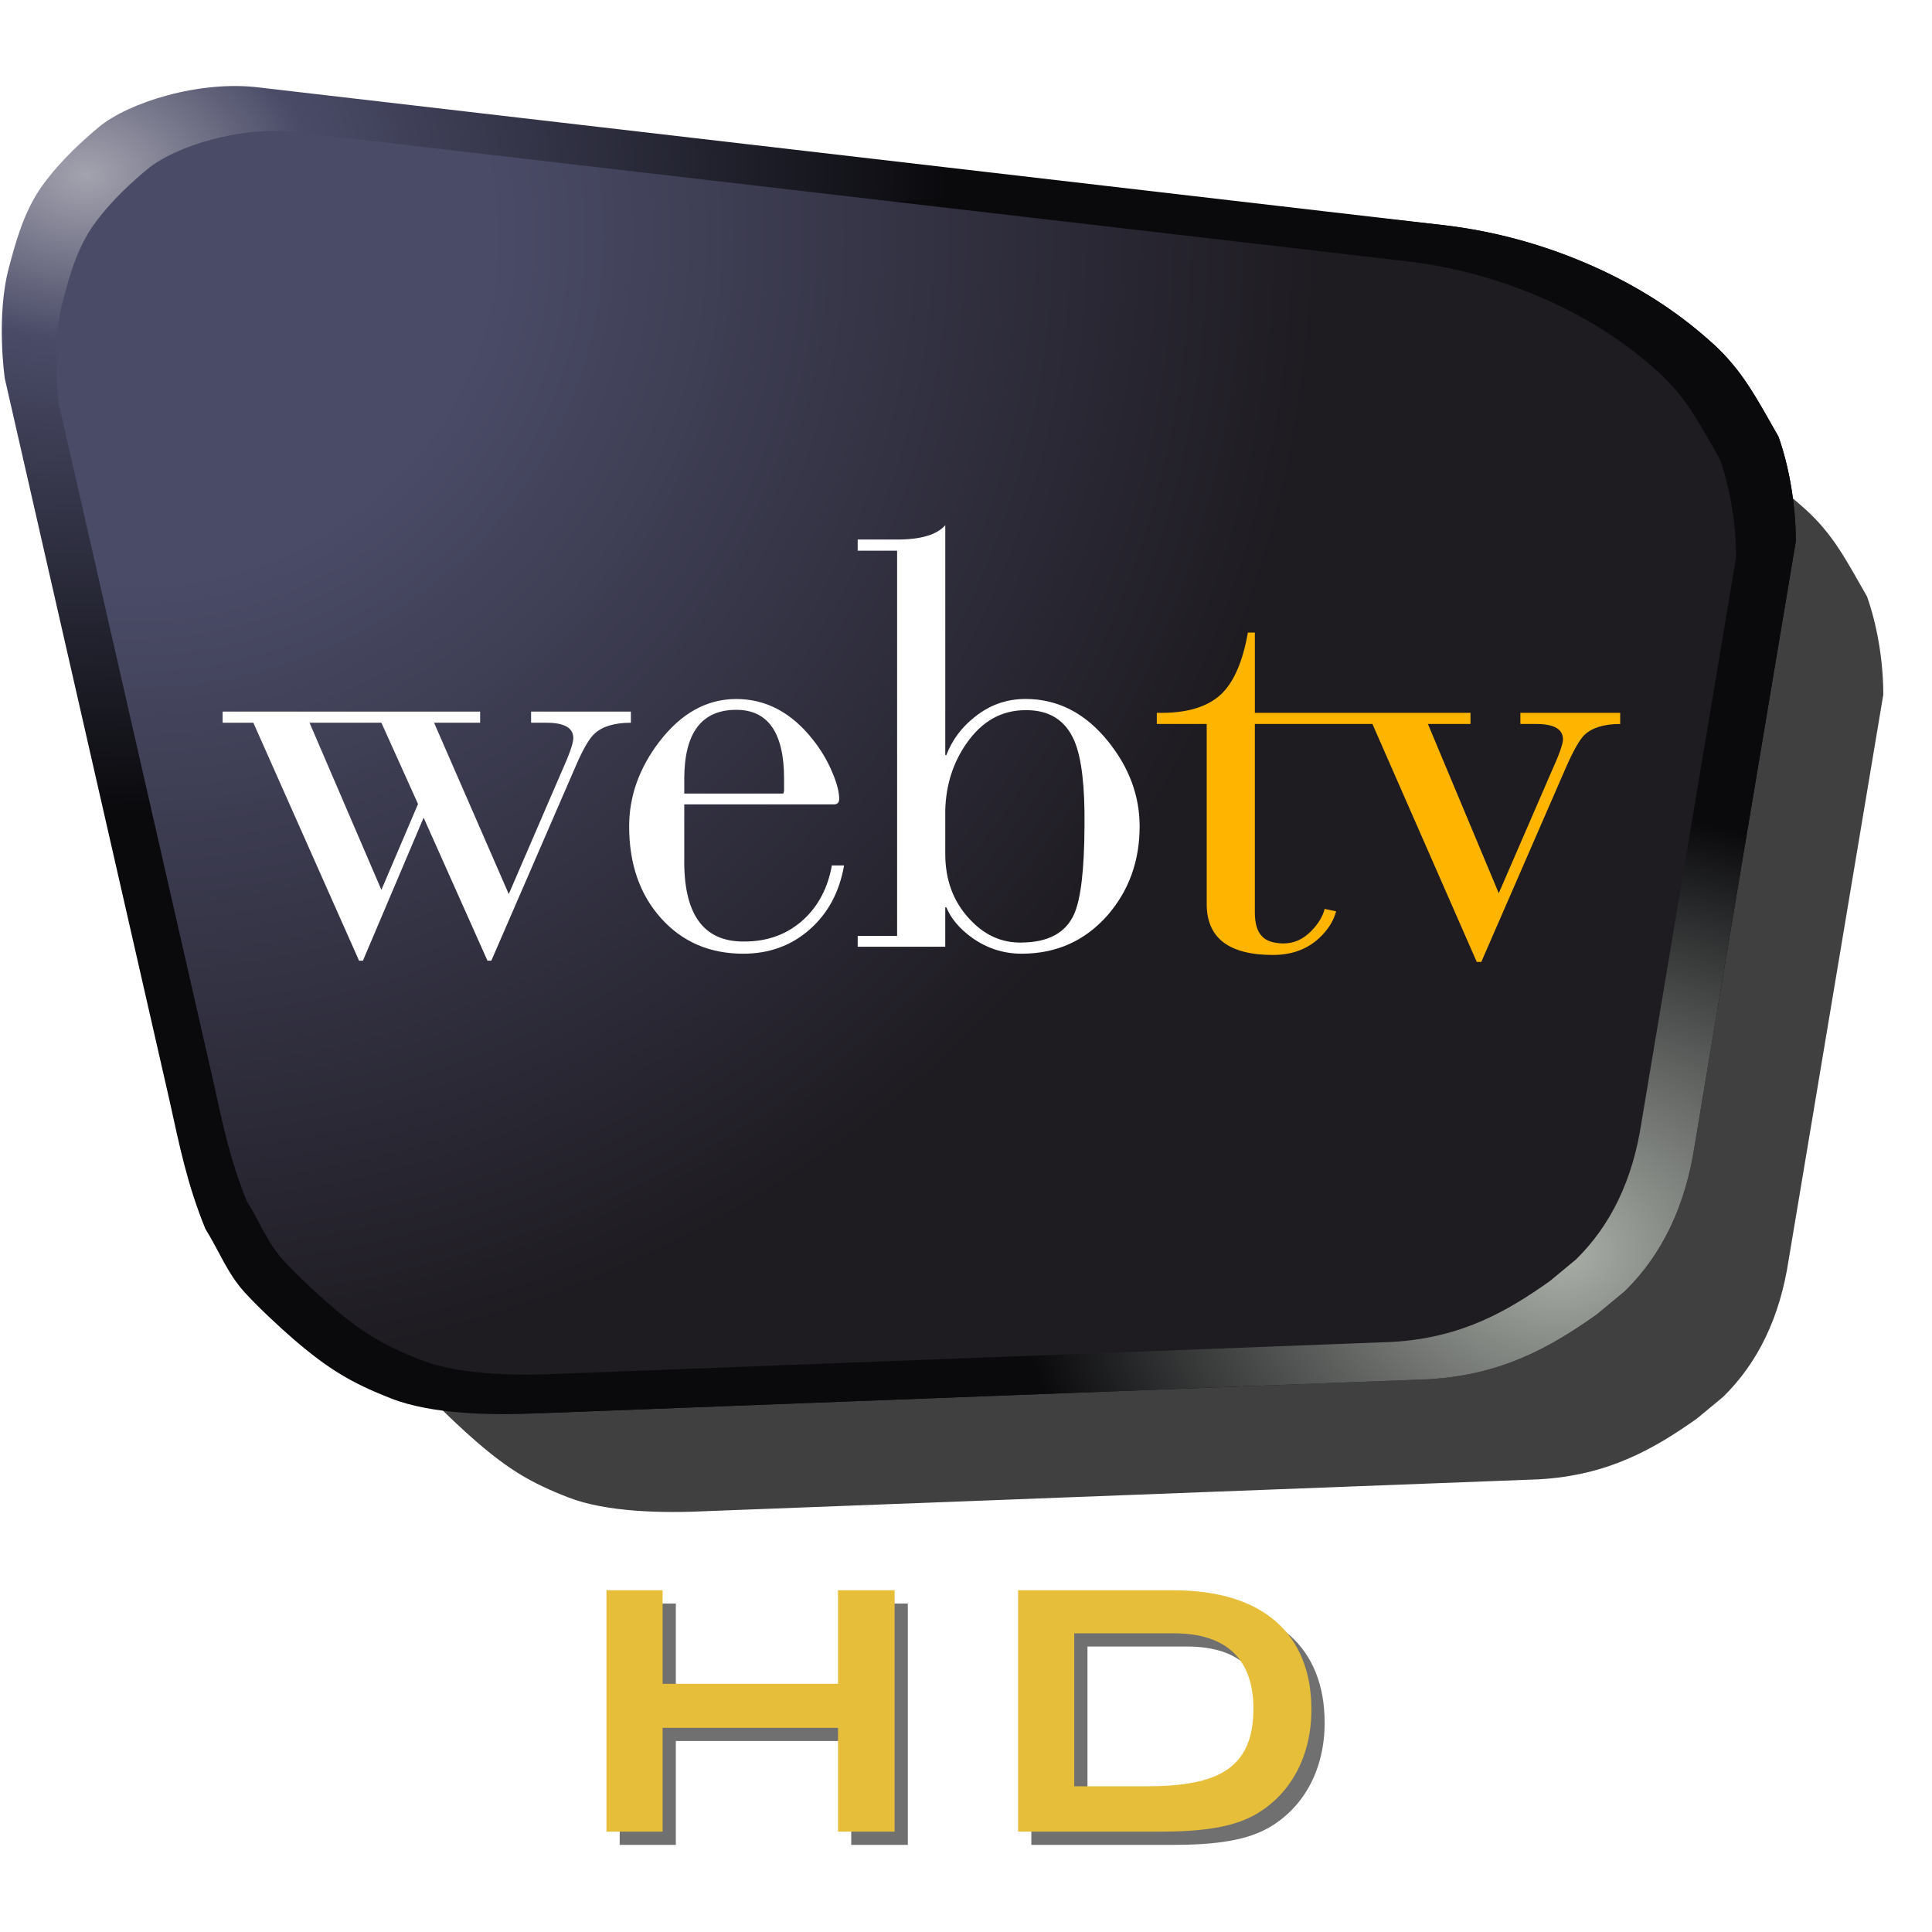 <?xml version="1.0" encoding="UTF-8"?>
<svg width="512" height="512" version="1.1" viewBox="0 0 512 512" xmlns="http://www.w3.org/2000/svg" xmlns:cc="http://creativecommons.org/ns#" xmlns:dc="http://purl.org/dc/elements/1.1/" xmlns:rdf="http://www.w3.org/1999/02/22-rdf-syntax-ns#"><title>WebTV HD Logo</title><defs><filter id="d" x="-.008" y="-.024" width="1.016" height="1.047" color-interpolation-filters="sRGB"><feGaussianBlur stdDeviation="0.324"/></filter><filter id="a" x="-.029" y="-.039" width="1.058" height="1.078" color-interpolation-filters="sRGB"><feGaussianBlur stdDeviation="1.022"/></filter><radialGradient id="f" cx="9.046" cy="-2.31" r="45.297" gradientTransform="matrix(1 0 0 .74 0 9.593)" gradientUnits="userSpaceOnUse"><stop stop-color="#a3a3af" offset="0"/><stop stop-color="#4a4b67" offset=".248"/><stop stop-color="#0a0a0d" offset=".962"/></radialGradient><radialGradient id="c" cx="83.5" cy="67.292" r="37.469" gradientTransform="matrix(1 0 0 .819 0 7.19)" gradientUnits="userSpaceOnUse"><stop stop-color="#aaafa8" offset="0"/><stop stop-color="#0a0a0d" offset=".732"/></radialGradient><radialGradient id="b" cx="19.722" cy="15.768" r="44.673" gradientTransform="matrix(2.281,0,0,2.187,-33.591,-23.478)" gradientUnits="userSpaceOnUse"><stop stop-color="#4a4b67" offset=".178"/><stop stop-color="#1e1b21" offset=".589"/></radialGradient><filter id="e" x="-.033" y="-.045" width="1.067" height="1.09" color-interpolation-filters="sRGB"><feGaussianBlur stdDeviation="1.182"/></filter></defs><g transform="matrix(1.937 0 0 1.937 -15.603 -9.806)" stroke-width="0"><path d="m92.838 257.47h7.68v-14.208h24v14.208h7.744v-33.024h-7.744v12.8h-24v-12.8h-7.68zm56.32 0h19.264c5.888 0 10.368-0.576 13.568-2.56 4.608-2.816 7.296-7.936 7.296-14.144 0-10.24-6.528-16.32-18.88-16.32h-21.248zm7.68-6.208v-20.928h13.632c7.232 0 10.88 3.584 10.88 10.304 0 8.192-4.864 10.624-14.592 10.624z" filter="url(#d)" opacity=".75" aria-label="HD"/><path d="m91.028 255.66h7.68v-14.208h24v14.208h7.744v-33.024h-7.744v12.8h-24v-12.8h-7.68zm56.32 0h19.264c5.888 0 10.368-0.576 13.568-2.56 4.608-2.816 7.296-7.936 7.296-14.144 0-10.24-6.528-16.32-18.88-16.32h-21.248zm7.68-6.208v-20.928h13.632c7.232 0 10.88 3.584 10.88 10.304 0 8.192-4.864 10.624-14.592 10.624z" fill="#e7be39" aria-label="HD"/></g><g transform="matrix(5.248 0 0 5.248 -24.885 4.934)" fill-rule="evenodd"><path d="m89.911 20.982c2.109 0.9 3.963 2.038 5.562 3.412l0.426 0.373c1.422 1.291 2.051 2.544 3.123 4.417 0.475 1.338 0.819 3.129 0.822 4.949l-4.784 28.571c-0.438 2.867-1.54 5.165-3.305 6.895l-1.333 1.102c-2.18 1.54-4.474 2.858-7.957 3.06l-42.032 1.607c-2.163 0.108-5.071 0.062-7.002-0.696-1.86-0.723-2.987-1.392-4.633-2.814-0.687-0.592-1.674-1.517-2.29-2.192-0.841-0.924-1.197-1.931-1.872-3.021-0.873-2.144-1.223-3.936-1.7-6.09l-7.783-34.118s-0.427-2.925 0.196-5.249c0.311-1.162 0.697-2.646 1.579-3.869 0.882-1.223 1.982-2.192 2.686-2.778 1.392-1.157 4.771-2.224 7.604-1.858l55.957 6.504c2.322 0.272 4.567 0.871 6.735 1.795" fill-opacity=".75" filter="url(#a)" stroke-width=".355" style="mix-blend-mode:normal"/><path d="m84.819 12.346c2.252 0.961 4.232 2.176 5.94 3.643l0.455 0.399c1.518 1.379 2.19 2.717 3.335 4.717 0.507 1.429 0.875 3.341 0.877 5.285l-5.109 30.512c-0.468 3.062-1.645 5.516-3.53 7.363l-1.423 1.177c-2.328 1.645-4.778 3.052-8.497 3.267l-44.886 1.716c-2.309 0.115-5.415 0.067-7.477-0.743-1.986-0.772-3.19-1.487-4.948-3.005-0.734-0.633-1.788-1.62-2.446-2.341-0.898-0.987-1.278-2.062-1.999-3.226-0.932-2.29-1.306-4.203-1.815-6.504l-8.312-36.435s-0.456-3.124 0.209-5.606c0.333-1.241 0.744-2.825 1.686-4.132 0.942-1.306 2.116-2.341 2.869-2.967 1.487-1.235 5.095-2.375 8.121-1.984l59.757 6.945c2.48 0.291 4.877 0.93 7.192 1.917" fill="url(#f)" stroke-width=".38"/><path d="m84.819 12.346c2.252 0.961 4.232 2.176 5.94 3.643l0.455 0.399c1.518 1.379 2.19 2.717 3.335 4.717 0.507 1.429 0.875 3.341 0.877 5.285l-5.109 30.512c-0.468 3.062-1.645 5.516-3.53 7.363l-1.423 1.177c-2.328 1.645-4.778 3.052-8.497 3.267l-44.886 1.716c-1.589-18.785-44.247-70.444 45.646-59.996 2.48 0.291 4.877 0.93 7.192 1.917" fill="url(#c)" stroke-width=".38"/><path d="m82.478 14.045c2.109 0.9 3.963 2.038 5.562 3.412l0.426 0.373c1.422 1.291 2.051 2.544 3.123 4.417 0.475 1.338 0.819 3.129 0.822 4.949l-4.784 28.571c-0.438 2.867-1.54 5.165-3.305 6.895l-1.333 1.102c-2.18 1.54-4.474 2.858-7.957 3.06l-42.032 1.607c-2.163 0.108-5.071 0.062-7.002-0.696-1.86-0.723-2.987-1.392-4.633-2.814-0.687-0.592-1.674-1.517-2.29-2.192-0.841-0.924-1.197-1.931-1.872-3.021-0.873-2.144-1.223-3.936-1.7-6.09l-7.783-34.118s-0.427-2.925 0.196-5.249c0.311-1.162 0.697-2.646 1.579-3.869 0.882-1.223 1.982-2.192 2.686-2.778 1.392-1.157 4.771-2.224 7.604-1.858l55.957 6.504c2.322 0.272 4.567 0.871 6.735 1.795" fill="url(#b)" filter="url(#e)" stroke-width=".355"/><g transform="matrix(.965 0 0 .965 1.61 1.429)" stroke-width=".365"><path d="m52.711 25.027v12.033h0.055c0.304-0.791 0.797-1.455 1.479-1.99 0.779-0.633 1.668-0.949 2.666-0.949 1.692 0 3.135 0.743 4.327 2.228 1.095 1.363 1.643 2.842 1.643 4.437 0 1.814-0.56 3.366-1.68 4.656-1.181 1.339-2.678 2.009-4.492 2.009-0.962 0-1.838-0.286-2.629-0.858-0.633-0.463-1.071-0.986-1.315-1.57h-0.055v2.063h-4.583v-0.566h2.063v-20.158h-2.063v-0.584h2.063c1.242 0 2.082-0.25 2.52-0.749m1.114 11.412c-0.706 1.01-1.077 2.173-1.114 3.487v2.301c0 1.363 0.42 2.495 1.26 3.396 0.779 0.852 1.692 1.266 2.739 1.242 1.388-0.012 2.301-0.505 2.739-1.479 0.353-0.779 0.536-2.313 0.548-4.601 0.024-2.094-0.152-3.585-0.53-4.473-0.463-1.083-1.315-1.619-2.556-1.607-1.254 0-2.282 0.578-3.086 1.735m-38.929-1.077v-0.584h13.475v0.584h-2.41l3.908 8.965 2.775-6.427c0.402-0.889 0.603-1.467 0.603-1.735 0-0.536-0.469-0.803-1.406-0.803h-0.803v-0.584h5.222v0.584c-0.852 0-1.485 0.189-1.899 0.566-0.28 0.256-0.609 0.822-0.986 1.698l-4.419 10.189h-0.201l-3.341-7.486-3.177 7.486h-0.201l-5.532-12.453h-1.607m22.842 1.004c1.144-1.497 2.489-2.246 4.035-2.246 1.558 0 2.897 0.712 4.017 2.136 0.426 0.536 0.767 1.114 1.022 1.735 0.231 0.548 0.347 0.998 0.347 1.351 0 0.195-0.091 0.292-0.274 0.292h-7.833v2.794c-0.049 2.921 0.98 4.382 3.086 4.382 1.266 0.012 2.325-0.377 3.177-1.169 0.767-0.718 1.254-1.655 1.461-2.812h0.639c-0.243 1.388-0.84 2.502-1.789 3.341-0.962 0.852-2.124 1.278-3.487 1.278-1.753 0-3.183-0.615-4.291-1.844-1.12-1.242-1.68-2.848-1.68-4.82 0-1.57 0.523-3.043 1.57-4.419m-18.296-1.004 3.761 8.746 1.917-4.492-1.917-4.254h-3.761m24.796 3.707 0.037-0.146v-0.621c0-2.41-0.834-3.615-2.502-3.615-1.814 0-2.721 1.205-2.721 3.615v0.767h5.186" fill="#fff"/><path d="m63.78 35.43v-0.584q2.264 0.055 3.36-0.968 1.004-0.949 1.406-3.232h0.365v4.2h11.284v0.584h-2.228l3.707 8.856 2.739-6.318q0.621-1.369 0.621-1.735 0-0.803-1.406-0.803h-0.822v-0.584h5.222v0.584q-1.278 0-1.881 0.584-0.383 0.383-0.968 1.716l-4.419 10.152h-0.237l-5.46-12.453h-6.153v9.86q0 0.876 0.383 1.26 0.329 0.347 1.077 0.365 0.858 0.018 1.516-0.676 0.53-0.548 0.676-1.132l0.603 0.128q-0.219 0.785-0.895 1.406-0.949 0.876-2.41 0.876-3.469 0-3.469-2.666v-9.422h-2.611" fill="#ffb500"/></g></g></svg>
